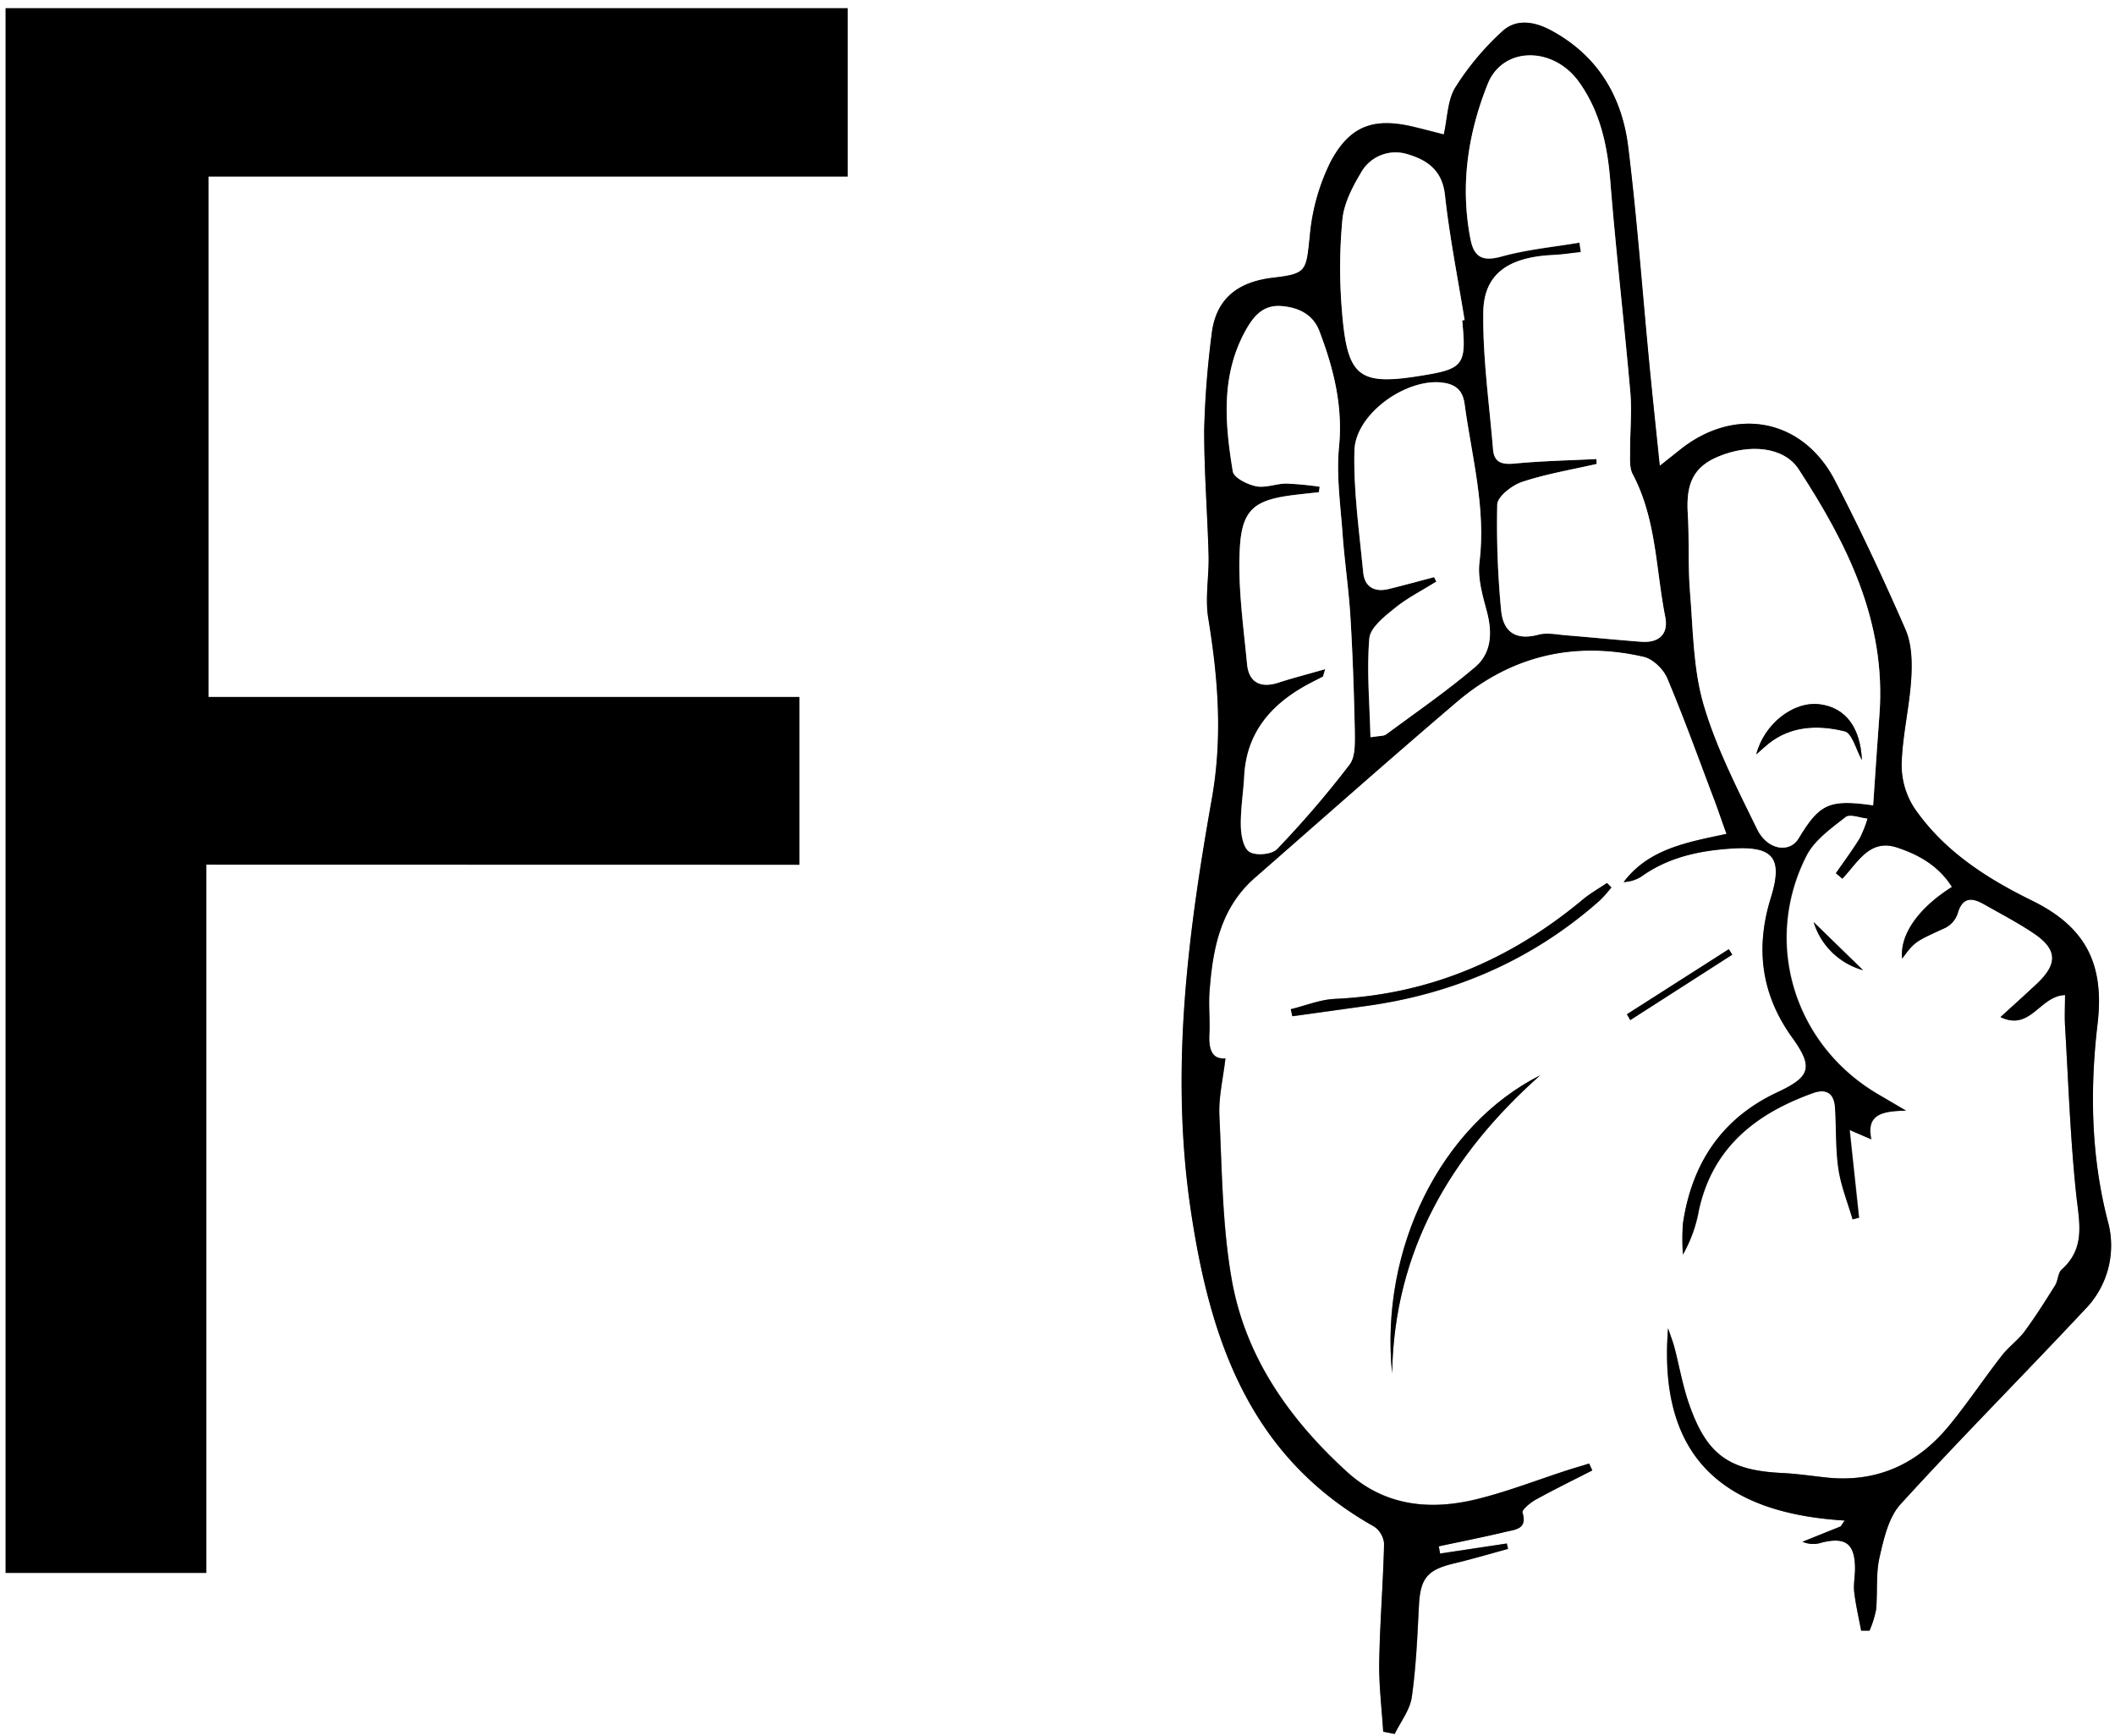 <svg viewBox="0 0 480 394" xmlns="http://www.w3.org/2000/svg"><rect x="0" y="0" width="480" height="394" fill="#808080" stroke="none"/><g transform="translate(-179.06 -110.82)"><path d="m179.06 504.82v-394h480v394zm46.81-197.77h134.61v-38.05h-134.11v-118.13h145.07v-38.18h-191.1v355.1h45.53zm375.58 173.85h1.87a23.94 23.94 0 0 0 1.49-4.75c.37-4-.09-8.07.78-11.89 1-4.21 2-9.07 4.8-12.08 13.63-15 27.94-29.32 41.77-44.12a20.68 20.68 0 0 0 5.18-20.3c-3.75-14.67-4-29.57-2.27-44.55 1.6-13.57-2.63-22-14.89-28-10.45-5.13-20-11.31-26.69-21a17.88 17.88 0 0 1 -2.88-10c.18-6.43 1.76-12.82 2.17-19.26.23-3.71.16-7.87-1.27-11.19-4.94-11.43-10.23-22.73-16-33.79-7.34-14.21-22.78-17.08-35.29-7-1.33 1.07-2.67 2.12-4.51 3.58-.88-8.54-1.69-16.12-2.42-23.71-1.56-16.21-2.77-32.45-4.73-48.61-1.39-11.45-6.87-20.73-17.39-26.44-3.78-2.06-8-2.82-11.21.16a61.7 61.7 0 0 0 -10.58 12.68c-1.78 2.89-1.77 6.89-2.62 10.67-2.24-.57-4.31-1.11-6.39-1.62-9.23-2.29-14.78-.62-19.28 7.79a47.16 47.16 0 0 0 -4.74 16.93c-.84 7.81-.59 8.52-8.28 9.41-8 .94-13.08 4.71-14 12.9a208.08 208.08 0 0 0 -1.69 21.72c-.06 9.45.73 18.9 1 28.36.13 4.75-.83 9.63-.08 14.26 2.24 13.66 3.3 27 .82 41-5.45 30.76-9.47 61.6-4.82 93.13 4.4 29.87 13.45 56.23 41.63 72.05a5.24 5.24 0 0 1 2.28 3.89c-.21 8.94-.95 17.86-1.1 26.8-.09 5.28.57 10.58.9 15.87l2.61.52c1.34-2.77 3.45-5.44 3.87-8.35 1-6.89 1.27-13.89 1.63-20.86.32-6.13 1.89-8.06 8-9.5 4.1-1 8.15-2.18 12.23-3.29l-.29-1.22-15.14 2.28-.3-1.64c5.09-1.09 10.21-2.1 15.27-3.31 2.12-.5 4.9-.61 3.73-4.37-.19-.62 1.73-2.23 3-2.91 4.22-2.33 8.55-4.44 12.84-6.64l-.72-1.56c-1.69.52-3.39 1-5.07 1.56-6.79 2.2-13.48 4.82-20.4 6.52-10.67 2.62-20.92 1.59-29.46-6.18-13.09-11.92-23.09-26.08-26.18-43.67-2.14-12.19-2.21-24.76-2.8-37.18-.2-4.21.86-8.49 1.37-13-3.27.27-3.83-2.38-3.63-5.82.17-3-.17-6 0-9 .69-9.77 2.38-19.22 10.3-26.15 15.26-13.34 30.42-26.79 45.84-39.93 12.32-10.5 26.68-13.87 42.44-10.25 2.08.48 4.47 2.8 5.34 4.85 3.86 9.17 7.23 18.55 10.76 27.86.9 2.39 1.72 4.8 2.68 7.49-9.08 1.94-17.66 3.4-23.35 10.93a8.08 8.08 0 0 0 4-1.23c6.19-4.45 13.31-5.92 20.68-6.38 9.36-.59 11.51 2.17 8.72 11.19-3.53 11.39-2.22 21.88 4.84 31.7 4.88 6.79 4.17 8.91-3.36 12.43-12.69 5.93-19.37 16.21-21.42 29.75a47.61 47.61 0 0 0 0 7.07 31.62 31.62 0 0 0 3.66-10.08c3.12-14.2 12.92-21.87 25.84-26.52 3.13-1.12 4.86.05 5.07 3.29.3 4.64.09 9.35.77 13.93.58 3.88 2.11 7.62 3.21 11.43l1.45-.39c-.68-6.34-1.36-12.69-2.13-19.91l4.92 2.13c-1.21-5.64 2.39-6.42 7.88-6.51l-6.44-3.78c-19-11.2-26.17-34.46-16.16-54.08 1.81-3.55 5.61-6.22 8.88-8.8 1-.76 3.28.19 5 .35a26.94 26.94 0 0 1 -1.77 4.48c-1.68 2.73-3.6 5.3-5.42 7.94l1.38 1.25c3.49-3.63 6.14-9.13 12.41-7.07 5 1.65 9.51 4.19 12.46 8.94-7.79 4.92-11.87 11-11.29 16.27 2.91-4 3-3.87 9.83-7a5.7 5.7 0 0 0 2.76-3.22c1.11-3.8 3.28-3.67 6-2.1 3.75 2.13 7.6 4.13 11.18 6.53 5.5 3.67 5.62 7 .7 11.58-2.62 2.45-5.28 4.84-8.16 7.48 6.81 3.31 8.9-4.78 14.65-5 0 2.45-.11 4.71 0 6.95.76 12.76 1.19 25.55 2.53 38.25.66 6.26 2.24 12.14-3.28 17.08-.88.78-.82 2.52-1.51 3.62-2.22 3.55-4.46 7.1-6.95 10.47-1.47 2-3.59 3.46-5.1 5.41-4.07 5.25-7.76 10.81-12 15.94-7.24 8.82-16.57 13.06-28.15 11.74-3.29-.38-6.59-.87-9.89-1-11.9-.59-16.94-4.13-20.93-15.52-1.48-4.21-2.25-8.67-3.37-13-.28-1.08-.7-2.12-1.44-4.32-2.37 29.6 12.91 42 40.07 43.64-.3.44-.59.88-.88 1.32l-8.68 3.49a6.11 6.11 0 0 0 4.43.17c5.38-1.29 7.43.28 7.49 5.82 0 1.82-.39 3.68-.18 5.47.34 2.93 1.03 5.83 1.57 8.73zm-129.45-141.04.39 1.61 16.61-2.31c20.1-2.74 38-10.48 53.2-24a31.52 31.52 0 0 0 2.59-2.93l-1-1c-1.84 1.25-3.81 2.35-5.51 3.77-16.28 13.58-34.84 21.56-56.28 22.52-3.35.15-6.68 1.53-10 2.34zm23 82.63c.52-27.84 13.32-49.58 33.62-67.64-22.62 11.42-36.46 39.38-33.62 67.64zm53.29-81.49.76 1.33 23.15-14.85-.79-1.24zm53.59-10-11.21-10.91a16.24 16.24 0 0 0 11.21 10.91z" fill="#fff"/><path d="m225.87 307.05v160.74h-45.53v-355.1h191.1v38.18h-145.07v118.13h134.11v38.08z"/><path d="m601.45 480.9c-.54-2.91-1.23-5.8-1.57-8.72-.21-1.79.2-3.65.18-5.47-.06-5.54-2.11-7.11-7.49-5.82a6.11 6.11 0 0 1 -4.43-.17l8.68-3.49c.29-.44.58-.88.88-1.32-27.16-1.66-42.44-14-40.07-43.64.74 2.2 1.16 3.24 1.44 4.32 1.12 4.33 1.89 8.79 3.37 13 4 11.39 9 14.93 20.93 15.52 3.3.16 6.6.65 9.89 1 11.58 1.32 20.91-2.92 28.15-11.74 4.21-5.13 7.9-10.69 12-15.94 1.51-1.95 3.63-3.44 5.1-5.41 2.49-3.37 4.73-6.92 6.95-10.47.69-1.1.63-2.84 1.51-3.62 5.52-4.94 3.94-10.82 3.28-17.08-1.34-12.7-1.77-25.49-2.53-38.25-.13-2.24 0-4.5 0-6.95-5.75.19-7.84 8.28-14.65 5 2.88-2.64 5.54-5 8.16-7.48 4.92-4.6 4.8-7.91-.7-11.58-3.58-2.4-7.43-4.4-11.18-6.53-2.77-1.57-4.94-1.7-6 2.1a5.7 5.7 0 0 1 -2.76 3.22c-6.88 3.16-6.92 3.08-9.83 7-.58-5.31 3.5-11.35 11.29-16.27-3-4.75-7.45-7.29-12.46-8.94-6.27-2.06-8.92 3.44-12.41 7.07l-1.48-1.24c1.82-2.64 3.74-5.21 5.42-7.94a26.94 26.94 0 0 0 1.77-4.48c-1.7-.16-4-1.11-5-.35-3.27 2.58-7.07 5.25-8.88 8.8-10 19.62-2.85 42.88 16.16 54.08l6.44 3.78c-5.49.09-9.09.87-7.88 6.51l-4.92-2.13c.77 7.22 1.45 13.57 2.13 19.91l-1.45.39c-1.1-3.81-2.63-7.55-3.21-11.43-.68-4.58-.47-9.29-.77-13.93-.21-3.24-1.94-4.41-5.07-3.29-12.92 4.65-22.72 12.32-25.84 26.52a31.62 31.62 0 0 1 -3.6 10.1 47.61 47.61 0 0 1 0-7.07c2-13.54 8.73-23.82 21.42-29.75 7.53-3.52 8.24-5.64 3.36-12.43-7.06-9.82-8.37-20.31-4.84-31.7 2.79-9 .64-11.78-8.72-11.19-7.37.46-14.49 1.93-20.68 6.38a8.08 8.08 0 0 1 -4 1.23c5.69-7.53 14.27-9 23.35-10.93-1-2.69-1.78-5.1-2.68-7.49-3.53-9.31-6.9-18.69-10.76-27.86-.87-2.05-3.26-4.37-5.34-4.85-15.76-3.62-30.12-.25-42.44 10.25-15.42 13.14-30.58 26.59-45.84 39.93-7.92 6.93-9.61 16.38-10.3 26.15-.21 3 .13 6 0 9-.2 3.44.36 6.09 3.63 5.82-.51 4.49-1.57 8.77-1.37 13 .59 12.42.66 25 2.8 37.18 3.09 17.59 13.09 31.75 26.18 43.67 8.54 7.77 18.79 8.8 29.46 6.18 6.92-1.7 13.61-4.32 20.4-6.52 1.68-.55 3.38-1 5.07-1.56l.72 1.56c-4.29 2.2-8.62 4.31-12.84 6.64-1.22.68-3.14 2.29-3 2.91 1.17 3.76-1.61 3.87-3.73 4.37-5.06 1.21-10.18 2.22-15.27 3.31l.3 1.64 15.14-2.28.29 1.22c-4.08 1.11-8.13 2.32-12.23 3.29-6.09 1.44-7.66 3.37-8 9.5-.36 7-.65 14-1.63 20.86-.42 2.91-2.53 5.58-3.87 8.35l-2.61-.52c-.33-5.29-1-10.59-.9-15.87.15-8.94.89-17.86 1.1-26.8a5.24 5.24 0 0 0 -2.28-3.89c-28.18-15.82-37.23-42.18-41.63-72.05-4.65-31.53-.63-62.37 4.82-93.13 2.48-14 1.42-27.34-.82-41-.75-4.63.21-9.51.08-14.26-.25-9.46-1-18.91-1-28.36a208.08 208.08 0 0 1 1.69-21.72c.92-8.19 6-12 14-12.9 7.69-.89 7.44-1.6 8.28-9.41a47.16 47.16 0 0 1 4.74-16.93c4.5-8.41 10.05-10.08 19.28-7.79 2.08.51 4.15 1.05 6.39 1.62.85-3.78.84-7.78 2.62-10.67a61.7 61.7 0 0 1 10.66-12.73c3.21-3 7.43-2.22 11.21-.16 10.52 5.71 16 15 17.39 26.44 2 16.16 3.17 32.4 4.73 48.61.73 7.59 1.54 15.17 2.42 23.71 1.84-1.46 3.18-2.51 4.51-3.58 12.51-10.08 28-7.21 35.29 7 5.72 11.06 11 22.36 16 33.79 1.43 3.32 1.5 7.48 1.27 11.19-.41 6.44-2 12.83-2.17 19.26a17.88 17.88 0 0 0 2.88 10c6.66 9.69 16.24 15.87 26.69 21 12.26 6 16.49 14.45 14.89 28-1.77 15-1.48 29.88 2.27 44.55a20.68 20.68 0 0 1 -5.18 20.3c-13.83 14.8-28.14 29.15-41.77 44.12-2.75 3-3.84 7.87-4.8 12.08-.87 3.82-.41 7.93-.78 11.89a23.94 23.94 0 0 1 -1.49 4.75zm-60.06-265.9v1.13c-5.65 1.3-11.42 2.25-16.9 4.07-2.29.76-5.58 3.3-5.65 5.14a205.21 205.21 0 0 0 .86 23.77c.4 5 3.19 7.18 8.5 5.76 2-.53 4.28 0 6.43.16 5.63.46 11.25 1 16.87 1.45 4 .31 6.25-1.7 5.47-5.63-2.14-10.84-2-22.21-7.37-32.35-.77-1.44-.58-3.46-.6-5.22 0-4.43.44-8.91.06-13.31-1.4-16-3.27-32-4.55-48-.65-8.13-2.31-15.78-7.09-22.47-5.85-8.18-17.31-8.13-20.73.43-4.49 11.23-6.28 23-3.92 35.15.82 4.22 2.78 5.16 7.08 4 5.74-1.59 11.76-2.15 17.67-3.15.1.72.2 1.44.31 2.16-2.14.23-4.27.56-6.41.66-10.06.49-15.62 4.26-15.73 13-.14 10.36 1.36 20.74 2.21 31.11.25 3 2.08 3.48 4.91 3.21 6.19-.65 12.39-.78 18.58-1.07zm62.78 78.61c.49-7.09.92-13.84 1.43-20.6 1.57-21.08-7.32-38.79-18.33-55.67-3.35-5.12-11.17-5.87-18.31-2.86-5.49 2.31-7.29 6-6.86 12.88.37 5.94 0 11.94.51 17.88.7 8.56.72 17.42 3.1 25.54 2.87 9.77 7.64 19 12.14 28.25 2.33 4.77 7.36 5.47 9.4 2.08 4.75-7.89 6.96-8.95 16.92-7.52zm-124.34-30.93c-.45 1.4-.46 1.63-.55 1.68-1.32.71-2.66 1.36-4 2.09-8 4.51-13.35 10.83-13.86 20.44-.2 3.8-.85 7.59-.77 11.37 0 2.07.58 5.07 2 5.9s5.06.56 6.22-.67a226.89 226.89 0 0 0 16.44-19.16c1.39-1.82 1.24-5.08 1.2-7.67-.16-8.64-.45-17.27-1-25.89-.38-6.29-1.33-12.55-1.78-18.83-.48-6.58-1.43-13.24-.8-19.74.91-9.3-1.25-17.81-4.45-26.23-1.44-3.81-4.67-5.41-8.61-5.7s-6 1.92-7.84 5c-6 10.36-5 21.46-3.21 32.51.23 1.44 3.31 3 5.29 3.38 2.16.44 4.58-.61 6.88-.61a73.86 73.86 0 0 1 7.55.72l-.18 1.24c-1.79.2-3.58.39-5.36.6-8.91 1.07-12 3.09-12.56 11.79s.78 17.76 1.62 26.62c.4 4.19 3.09 5.55 7.18 4.19 3.27-1.05 6.58-1.88 10.59-3.03zm24.7-20.88.49 1c-3.16 2-6.54 3.64-9.4 6-2.35 1.9-5.6 4.43-5.81 6.9-.62 7.31.07 14.72.26 22.43 2-.34 3-.22 3.55-.65 6.8-5 13.78-9.83 20.21-15.3 3.66-3.12 3.94-7.72 2.68-12.47-1-3.65-2.15-7.6-1.71-11.22 1.53-12.34-1.76-24.09-3.38-36.05-.44-3.33-2.37-4.53-5.3-4.83-8.26-.82-19.5 7.27-19.69 15.48-.22 9.21 1.14 18.47 2 27.69.32 3.26 2.59 4.49 5.77 3.71 3.48-.84 6.9-1.79 10.33-2.69zm6.38-58.27.54-.09c-1.53-9.44-3.45-18.9-4.45-28.44-.62-5.52-4-7.86-8.37-9.17a9 9 0 0 0 -10.75 4.28c-1.91 3.2-3.78 6.86-4.14 10.46a116.06 116.06 0 0 0 -.15 20.25c1.24 16 3.71 17.74 19.74 14.94 7.43-1.3 8.42-2.61 7.77-10.27-.1-.64-.1-1.3-.19-1.96z"/><path d="m472 339.86c3.34-.81 6.67-2.19 10-2.34 21.42-1 39.93-8.94 56.25-22.54 1.7-1.42 3.67-2.52 5.51-3.77l1 1a31.52 31.52 0 0 1 -2.59 2.93c-15.24 13.5-33.1 21.24-53.2 24l-16.62 2.31z"/><path d="m495 422.49c-2.8-28.26 11-56.22 33.62-67.64-20.34 18.06-33.14 39.8-33.62 67.64z"/><path d="m548.29 341 23.12-14.76.79 1.24-23.15 14.85z"/><path d="m601.88 331a16.24 16.24 0 0 1 -11.21-10.91z"/><g fill="#fff"><path d="m541.39 215c-6.19.31-12.4.44-18.57 1-2.83.27-4.66-.17-4.91-3.21-.85-10.37-2.35-20.75-2.21-31.11.11-8.72 5.67-12.49 15.73-13 2.14-.1 4.27-.43 6.41-.66-.11-.72-.21-1.44-.31-2.16-5.91 1-11.93 1.56-17.67 3.15-4.3 1.19-6.26.25-7.08-4-2.36-12.14-.57-23.92 3.92-35.15 3.42-8.56 14.88-8.61 20.73-.43 4.78 6.69 6.44 14.34 7.09 22.47 1.28 16 3.15 32 4.55 48 .38 4.4-.09 8.88-.06 13.31 0 1.76-.17 3.78.6 5.22 5.39 10.19 5.23 21.57 7.39 32.4.78 3.93-1.47 5.94-5.47 5.63-5.62-.42-11.24-1-16.87-1.45-2.15-.17-4.44-.69-6.43-.16-5.31 1.42-8.1-.73-8.5-5.76a205.21 205.21 0 0 1 -.86-23.77c.07-1.84 3.36-4.38 5.65-5.14 5.48-1.82 11.25-2.77 16.9-4.07-.02-.38-.02-.76-.03-1.11z"/><path d="m604.17 293.59c-10-1.43-12.19-.37-16.92 7.5-2 3.39-7.07 2.69-9.4-2.08-4.5-9.21-9.27-18.48-12.14-28.25-2.38-8.12-2.4-17-3.1-25.54-.48-5.94-.14-11.94-.51-17.88-.43-6.86 1.37-10.57 6.86-12.88 7.14-3 15-2.26 18.31 2.86 11 16.88 19.9 34.59 18.33 55.67-.51 6.76-.94 13.51-1.43 20.6zm-2.55-10.26c-.33-7.41-3.73-11.95-9.62-12.68s-12.56 4.43-14.36 11.38c1.35-1.14 2.48-2.28 3.78-3.17 5-3.43 10.82-3.41 16.28-2.07 1.72.42 2.61 4.21 3.92 6.54z"/><path d="m479.83 262.68c-4 1.15-7.32 2-10.56 3.05-4.09 1.36-6.78 0-7.18-4.19-.84-8.86-2.14-17.81-1.62-26.62s3.65-10.72 12.56-11.79c1.78-.21 3.57-.4 5.36-.6l.18-1.24a73.86 73.86 0 0 0 -7.55-.72c-2.3 0-4.72 1.05-6.88.61-2-.4-5.06-1.94-5.29-3.38-1.83-11.05-2.77-22.15 3.21-32.51 1.79-3.1 4-5.31 7.84-5s7.17 1.89 8.61 5.7c3.2 8.42 5.36 16.93 4.45 26.23-.63 6.5.32 13.16.8 19.74.45 6.28 1.4 12.54 1.78 18.83.52 8.62.81 17.25 1 25.89 0 2.59.19 5.85-1.2 7.67a226.89 226.89 0 0 1 -16.44 19.16c-1.16 1.23-4.74 1.57-6.22.67s-1.92-3.83-2-5.9c-.08-3.78.57-7.57.77-11.37.51-9.61 5.84-15.93 13.86-20.44 1.3-.73 2.64-1.38 4-2.09.06-.07.07-.3.52-1.7z"/><path d="m504.53 241.8c-3.43.9-6.85 1.85-10.3 2.7-3.18.78-5.45-.45-5.77-3.71-.89-9.22-2.25-18.48-2-27.69.19-8.21 11.43-16.3 19.69-15.48 2.93.3 4.86 1.5 5.3 4.83 1.62 12 4.91 23.71 3.38 36.05-.44 3.62.74 7.57 1.71 11.22 1.26 4.75 1 9.35-2.68 12.47-6.43 5.47-13.41 10.28-20.21 15.3-.58.43-1.56.31-3.55.65-.19-7.71-.88-15.12-.26-22.43.21-2.47 3.46-5 5.81-6.9 2.86-2.32 6.24-4 9.4-6z"/><path d="m510.91 183.53c.06.66.12 1.32.17 2 .65 7.66-.34 9-7.77 10.27-16 2.8-18.5 1.09-19.74-14.94a116.06 116.06 0 0 1 .15-20.25c.36-3.6 2.23-7.26 4.14-10.46a9 9 0 0 1 10.75-4.28c4.4 1.31 7.75 3.65 8.37 9.17 1.06 9.52 2.94 18.95 4.47 28.42z"/></g><path d="m601.62 283.33c-1.31-2.33-2.2-6.12-3.92-6.54-5.46-1.34-11.24-1.36-16.28 2.07-1.3.89-2.43 2-3.78 3.17 1.8-6.95 8.42-12.11 14.36-11.38s9.29 5.27 9.62 12.68z"/></g></svg>